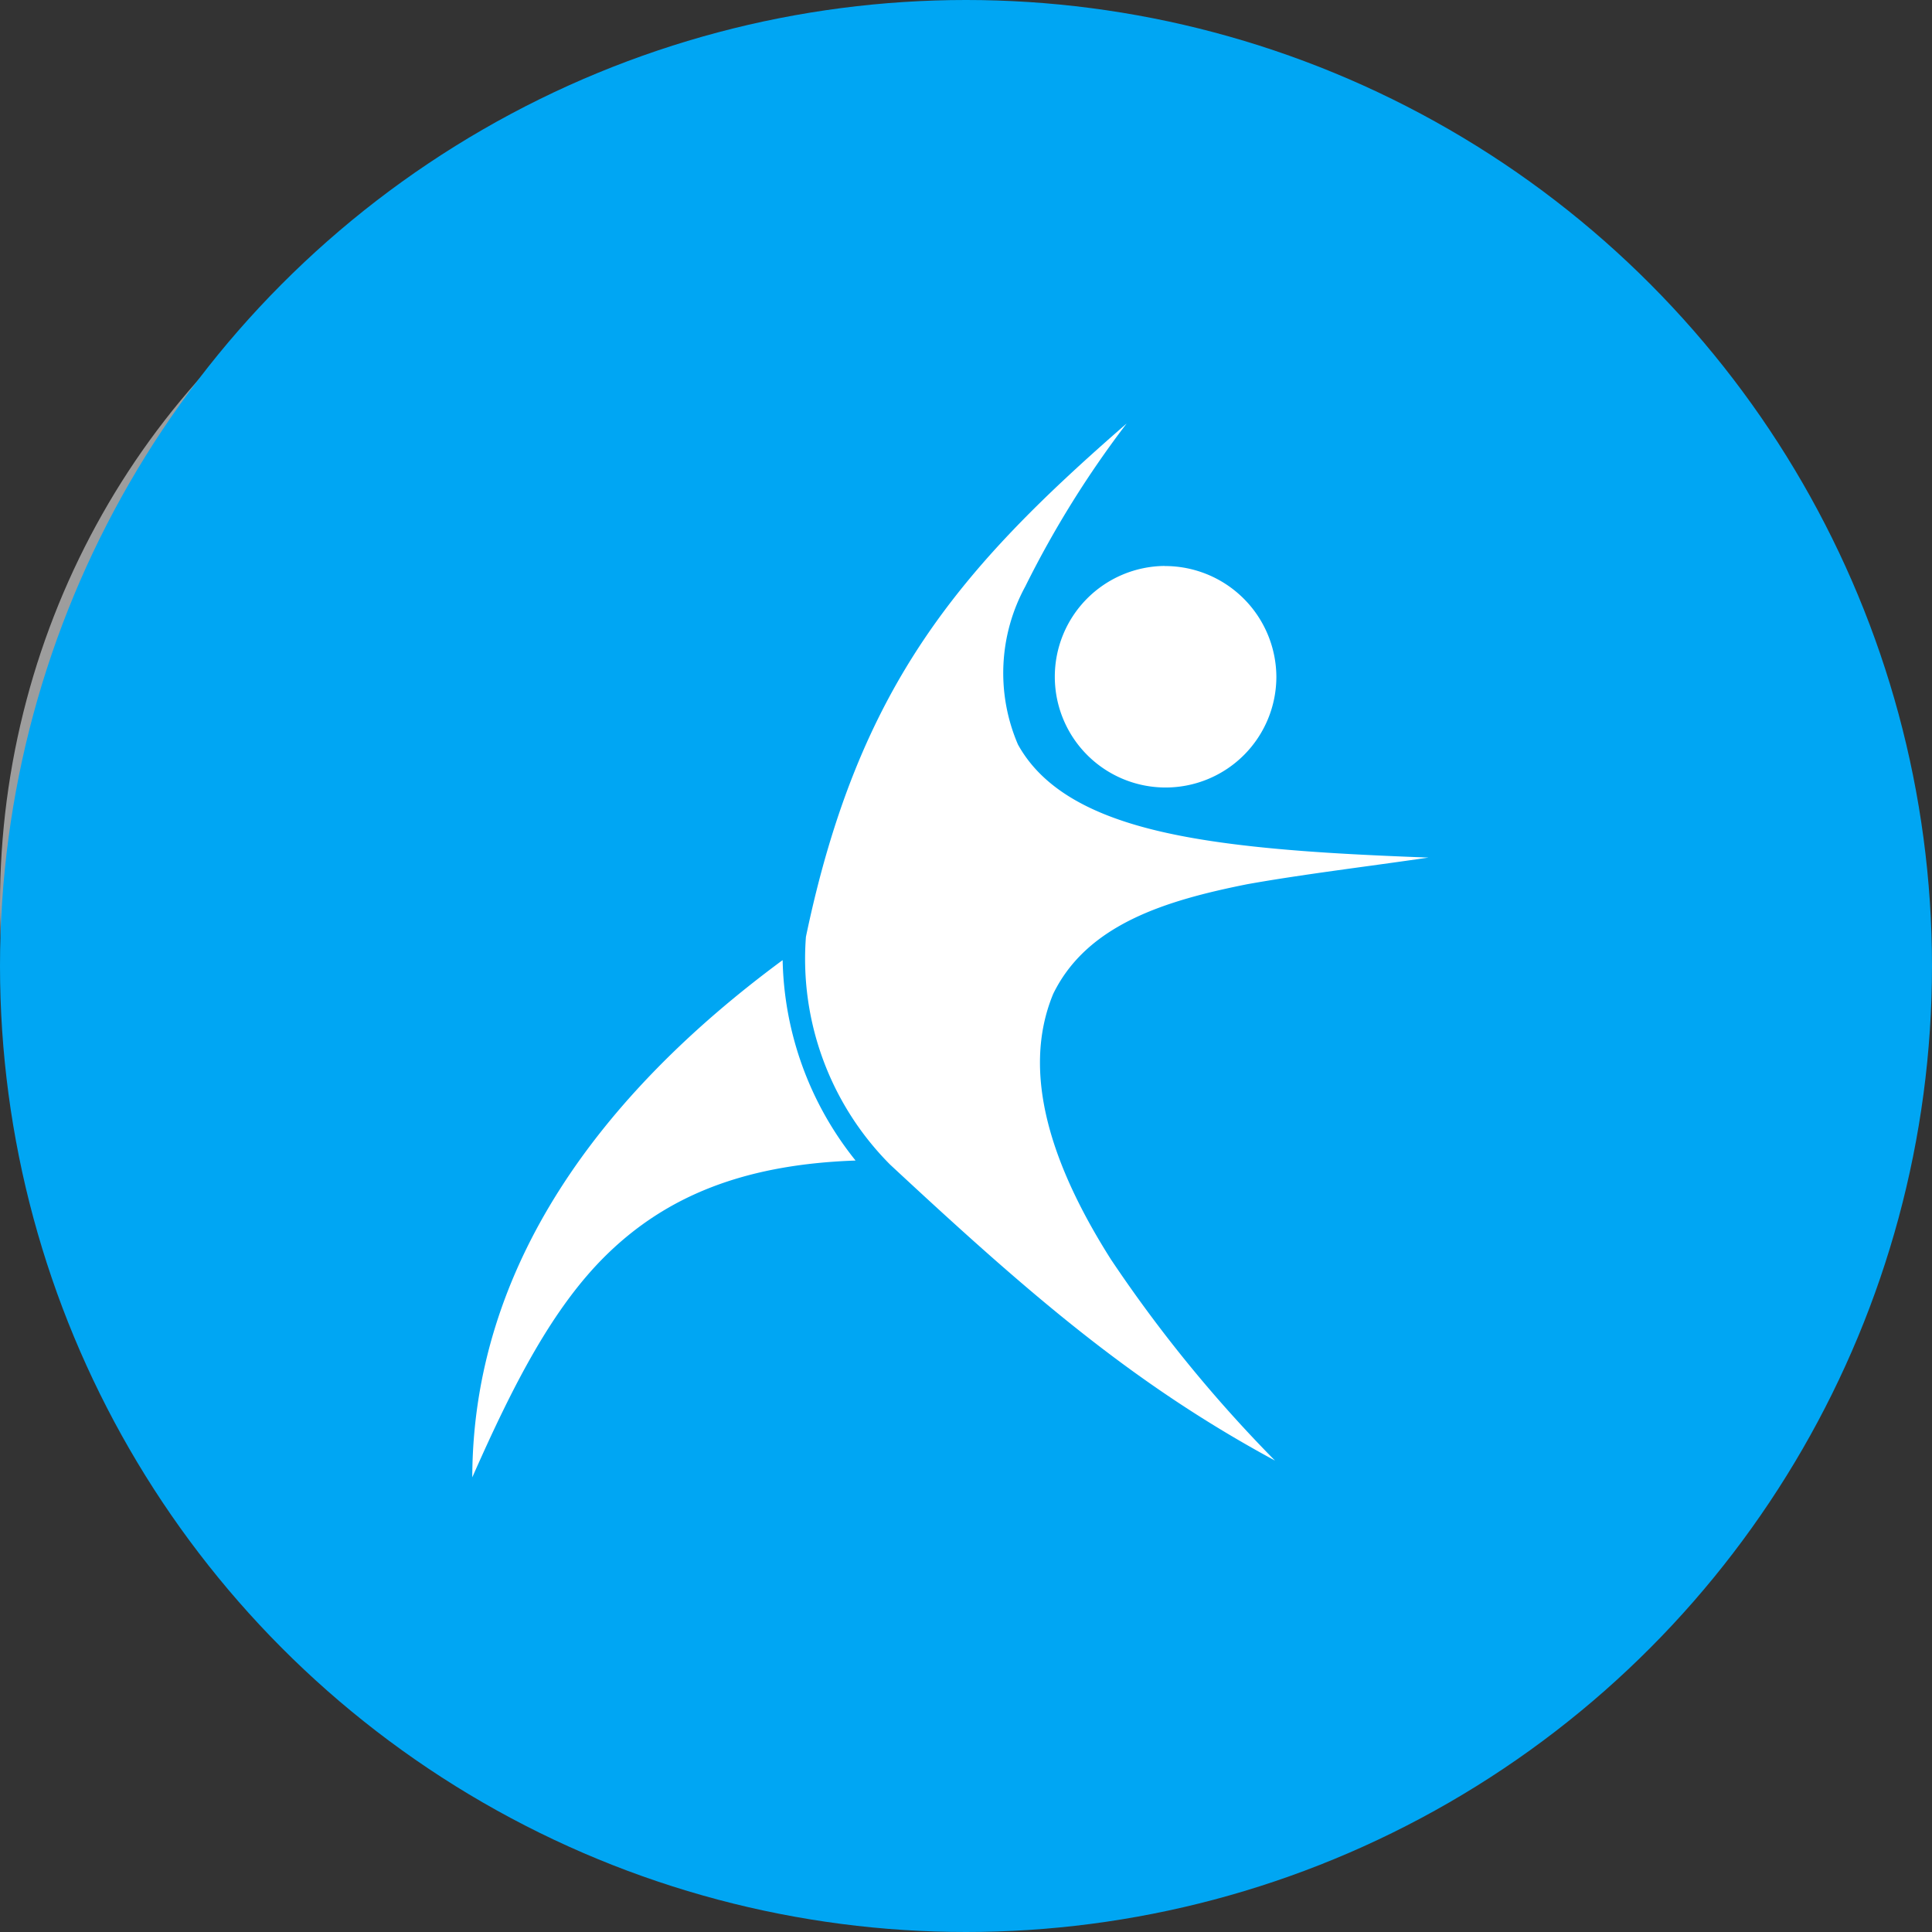 <svg xmlns="http://www.w3.org/2000/svg" width="62" height="62" viewBox="0 0 62 62">
  <rect x="0" y="0" width="62" height="62" fill="#333333" stroke="none"/>
  <g id="Group_49465" data-name="Group 49465" transform="translate(-1137.5 -1222.5)">
    <ellipse id="Ellipse_2102" data-name="Ellipse 2102" cx="24.5" cy="25" rx="24.5" ry="25" transform="translate(1137.5 1226.5)" fill="#fff" opacity="0.52"/>
    <circle id="Ellipse_2103" data-name="Ellipse 2103" cx="31" cy="31" r="31" transform="translate(1137.5 1222.5)" fill="#00a6f3"/>
    <g id="noun-athlete-2767841" transform="translate(1152.664 1236.091)">
      <path id="Path_53354" data-name="Path 53354" d="M152.584,39.2a32.225,32.225,0,0,0-3.255,5.233,5.81,5.81,0,0,0-.235,5.071c1.1,1.99,3.705,2.779,6.8,3.182,1.977.258,4.168.363,6.375.447-2.055.3-4.063.54-5.83.857-2.6.521-5.124,1.282-6.214,3.518-1.067,2.578,0,5.6,1.857,8.526a44.217,44.217,0,0,0,5.261,6.45c-4.609-2.493-7.921-5.379-12.353-9.5a9.356,9.356,0,0,1-2.7-7.308c1.689-8.086,4.95-11.827,10.3-16.481Zm1.213,4.574a3.555,3.555,0,1,0,3.59,3.555A3.574,3.574,0,0,0,153.8,43.777ZM141.543,56.429a10.6,10.6,0,0,0,2.34,6.426c-3.6.125-6.079,1.151-8,3.033-1.726,1.694-2.994,4.175-4.3,7.134.017-6.757,4.106-12.279,9.952-16.593Z" transform="translate(-131.591 -39.203)" fill="#fff"/>
    </g>
  </g>
</svg>
